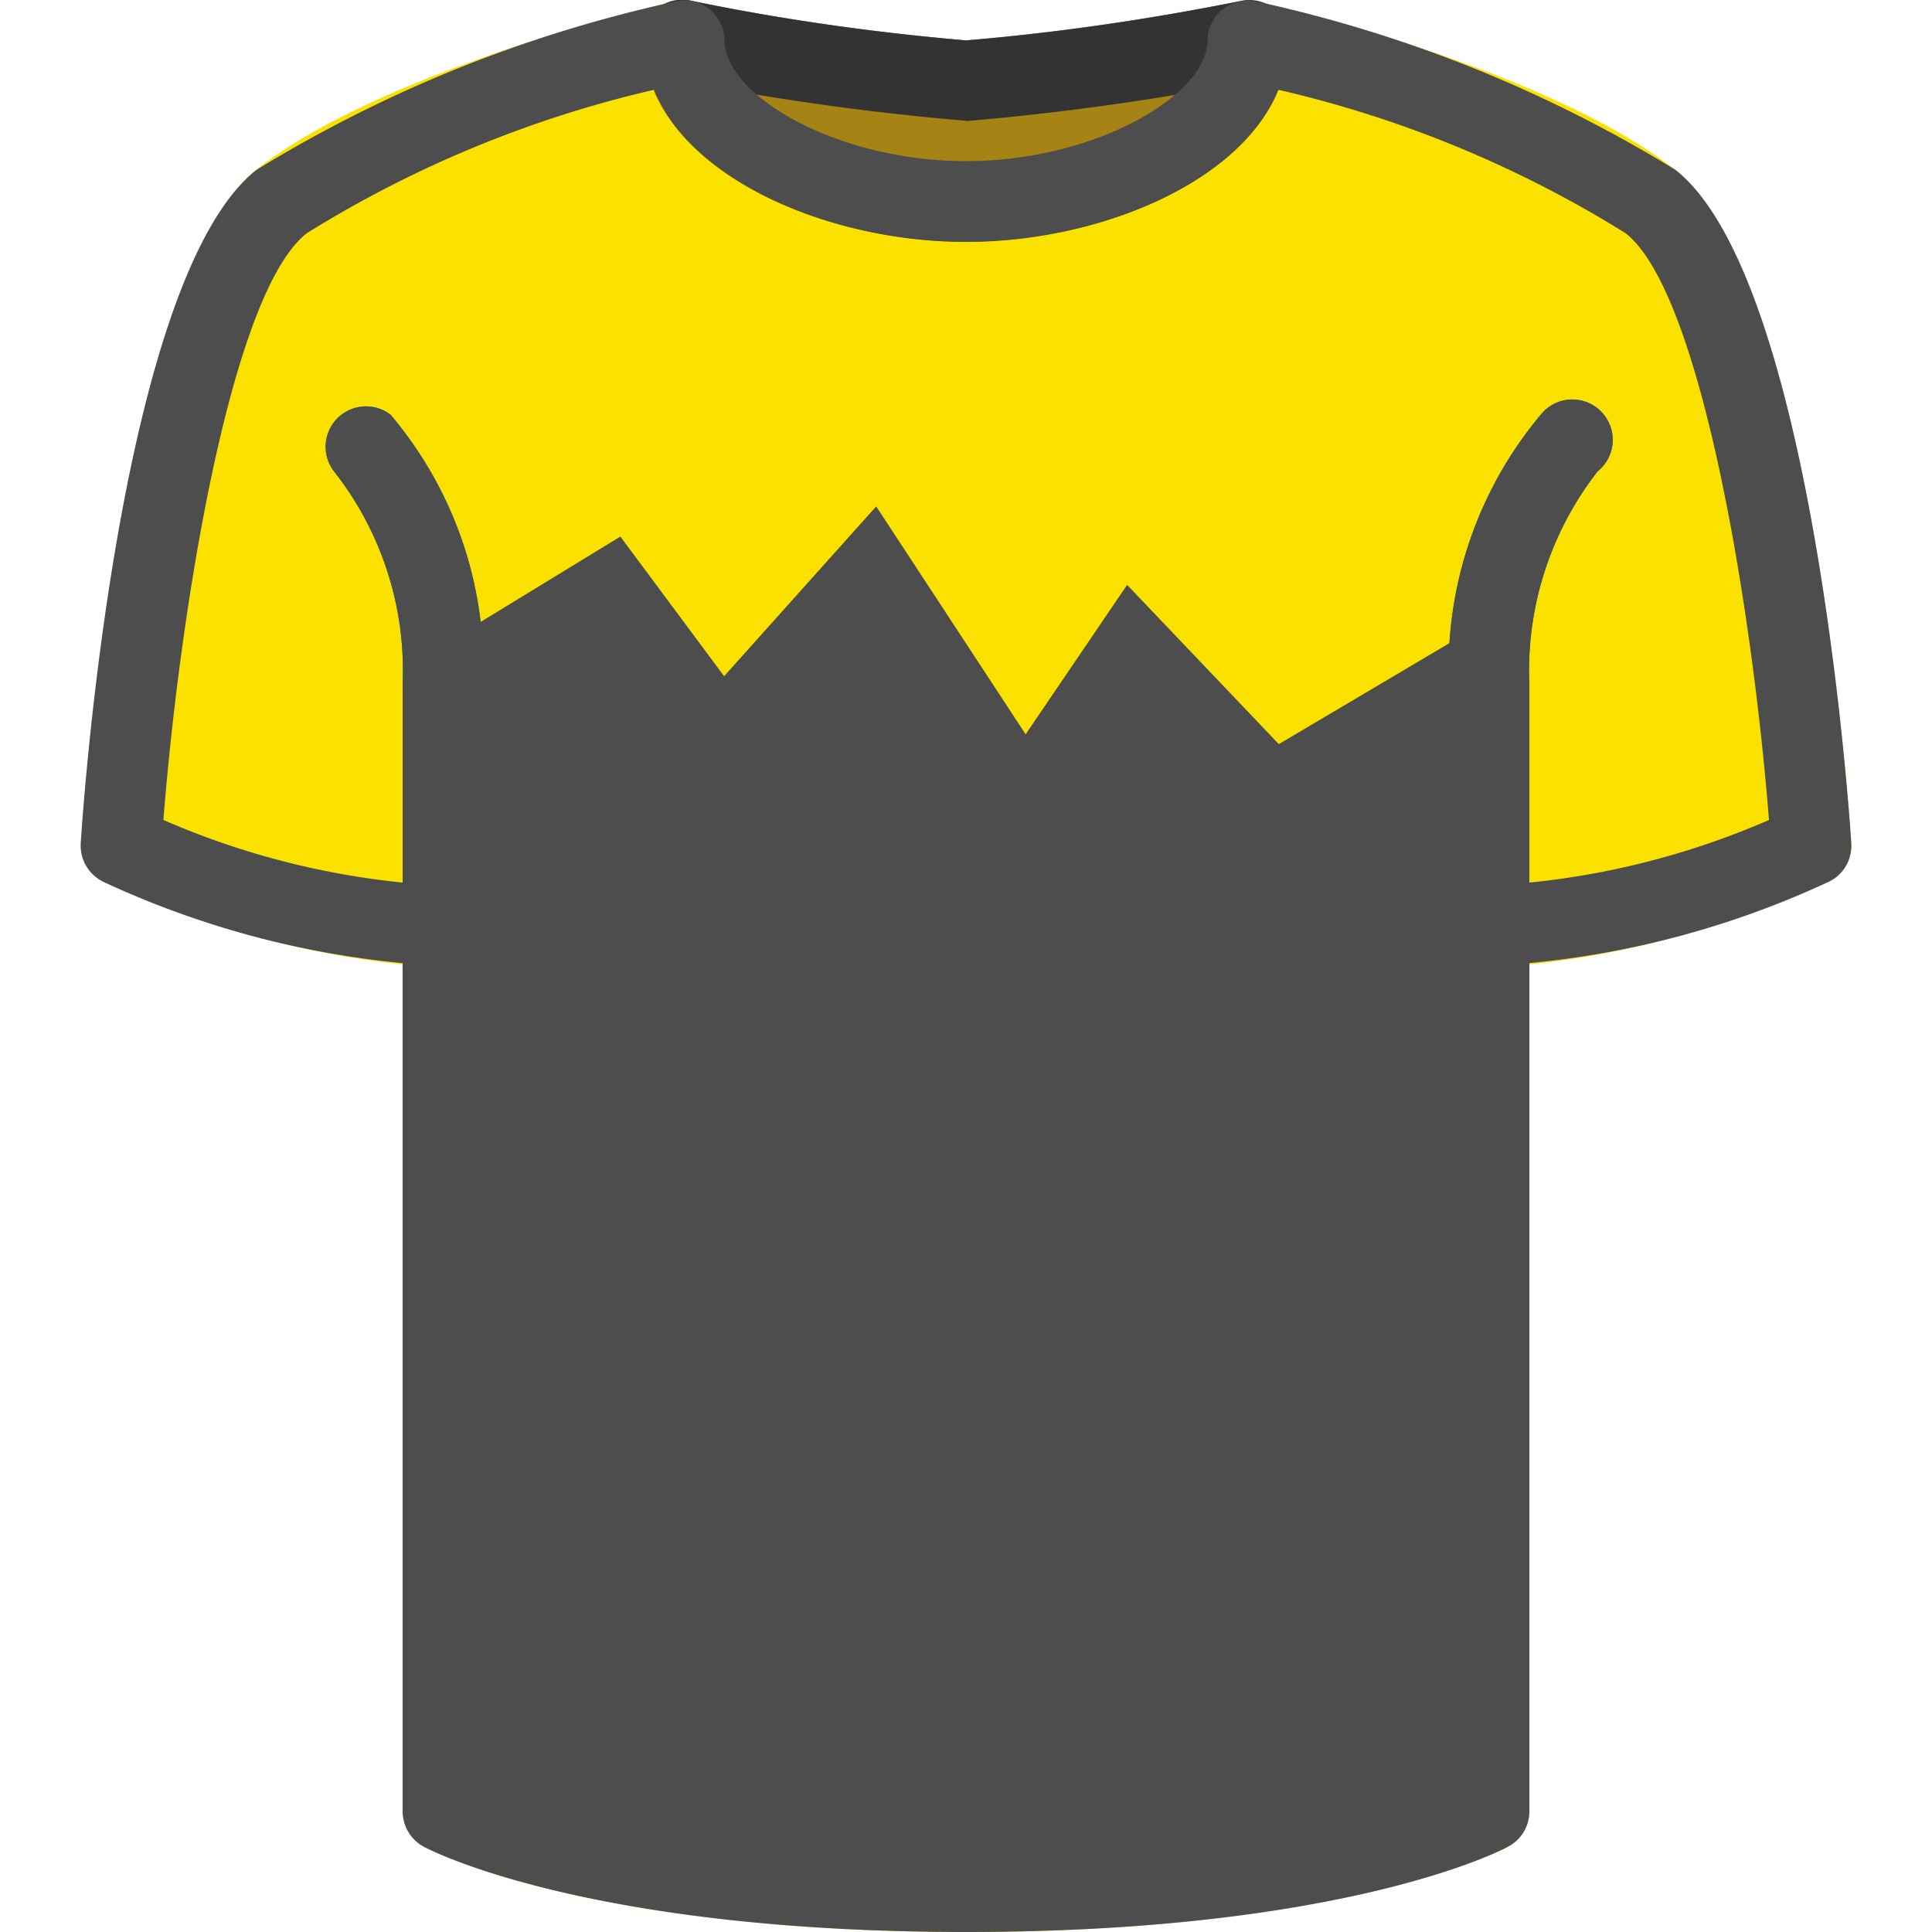 <?xml version="1.0" encoding="UTF-8" standalone="no"?>
<svg
   xmlns:dc="http://purl.org/dc/elements/1.1/"
   xmlns:cc="http://creativecommons.org/ns#"
   xmlns:rdf="http://www.w3.org/1999/02/22-rdf-syntax-ns#"
   xmlns:svg="http://www.w3.org/2000/svg"
   xmlns="http://www.w3.org/2000/svg"
   xmlns:sodipodi="http://sodipodi.sourceforge.net/DTD/sodipodi-0.dtd"
   xmlns:inkscape="http://www.inkscape.org/namespaces/inkscape"
   viewBox="0 0 512 512"
   version="1.1"
   id="svg18"
   sodipodi:docname="YellowShirt.svg"
   inkscape:version="0.92.4 5da689c313, 2019-01-14">
  <defs
     id="defs22" />
  <sodipodi:namedview
     pagecolor="#ffffff"
     bordercolor="#666666"
     borderopacity="1"
     objecttolerance="10"
     gridtolerance="10"
     guidetolerance="10"
     inkscape:pageopacity="0"
     inkscape:pageshadow="2"
     inkscape:window-width="2085"
     inkscape:window-height="1593"
     id="namedview20"
     showgrid="false"
     inkscape:zoom="0.4609375"
     inkscape:cx="-199.59322"
     inkscape:cy="256"
     inkscape:window-x="0"
     inkscape:window-y="0"
     inkscape:window-maximized="0"
     inkscape:current-layer="svg18" />
  <g
     id="g842">
    <path
       style="fill:#fae100;fill-opacity:1"
       id="path2"
       d="M443.9 45C409.6 18 336 1 333 .4a10.7 10.7 0 0 0-13 10.3c0 14.4-29.6 32-64 32-34.5 0-64-17.6-64-32 0-3.2-1.5-6.3-4-8.3-2.5-2-5.9-2.9-9-2.1-3.1.7-76.6 17.7-111 44.6C32.6 73 22.5 208 21.5 223.3c-.3 4.4 2 8.5 6 10.3 25 11.6 51.8 19 79.3 22V480c0 4 2.2 7.6 5.7 9.4C114 490.4 156 512 256 512s141.9-21.6 143.6-22.6c3.5-1.8 5.7-5.5 5.7-9.4V255.6a253 253 0 0 0 79.3-22c4-1.8 6.3-6 6-10.3C489.6 208 479.4 73 444 45z"
       fill="#ffda00" />
    <g
       id="g6"
       fill="#0288d1">
      <path
         id="path4"
         d="M117.3 256c-5.8 0-10.6-4.7-10.6-10.6v-64a85.3 85.3 0 0 0-18.2-56.5 10.7 10.7 0 0 1 15-15c16.9 20 25.6 45.4 24.5 71.5v64c0 5.9-4.8 10.6-10.7 10.6zM394.6 256c-5.9 0-10.6-4.7-10.6-10.6v-64c-1.1-26 7.6-51.6 24.4-71.6a10.7 10.7 0 1 1 15 15.1c-12.5 16-19 36.1-18.1 56.5v64c0 5.9-4.8 10.6-10.7 10.6z" />
    </g>
    <path
       id="path8"
       d="M337.4 2.5c-2.4-2-5.6-2.8-8.8-2.2-24 4.8-48.2 8.3-72.6 10.4A645.1 645.1 0 0 1 183.3.3c-3-.6-6.3.2-8.7 2.2-2.5 2-4 5-4 8.2 0 32 44.2 53.4 85.4 53.4s85.3-21.4 85.3-53.4c0-3.1-1.4-6.1-3.9-8.2z"
       fill="#a68315" />
    <path
       id="path10"
       d="M256 32a686.7 686.7 0 0 1-76.7-10.8 10.7 10.7 0 1 1 4-21c24 5 48.3 8.4 72.7 10.5 24.4-2 48.6-5.6 72.6-10.4a10.7 10.7 0 1 1 4 21c-25.3 5-50.9 8.6-76.6 10.8z"
       fill="#333" />
    <path
       id="path12"
       d="M394.6 256a10.7 10.7 0 0 1 0-21.3 212 212 0 0 0 74.2-17.4c-4.3-54.7-17.8-139.6-38-155.5a302.4 302.4 0 0 0-92-38c-10 24.6-47.5 40.3-82.8 40.3s-72.7-15.8-82.7-40.3a303.6 303.6 0 0 0-92 38C61 77.7 47.6 162.6 43.3 217.3a212 212 0 0 0 74 17.4 10.7 10.7 0 0 1 0 21.3 241.8 241.8 0 0 1-89.9-22.3c-4-2-6.3-6-6-10.4C22.4 208 32.4 73 68 45A357 357 0 0 1 179 .4c3.1-.8 6.5 0 9 2 2.5 2.1 4 5.1 4 8.3 0 14.4 29.5 32 64 32 34.4 0 64-17.6 64-32A10.7 10.7 0 0 1 333 .4 357 357 0 0 1 444 45c35.5 28 45.6 163 46.6 178.3.3 4.4-2 8.5-6 10.4a241.8 241.8 0 0 1-90 22.3z"
       fill="#4d4d4d" />
    <path
       id="path14"
       d="M256 512c-100.3 0-142-21.7-143.7-22.6a10.7 10.7 0 0 1-5.6-9.4V181.4a85.3 85.3 0 0 0-18.2-56.5 10.7 10.7 0 0 1 15-15c16.9 20 25.6 45.4 24.5 71.5V473a367.8 367.8 0 0 0 128 17.7c43.4 1.7 86.7-4.3 128-17.7V181.4c-1.1-26 7.6-51.6 24.4-71.6a10.7 10.7 0 1 1 15 15.1c-12.5 16-19 36.1-18.1 56.5V480c0 4-2.2 7.6-5.7 9.4-1.7 1-43.4 22.6-143.6 22.6z"
       fill="#4d4d4d" />
    <path
       id="path16"
       d="M116.1 171.7l48.3-29.5 27.5 37 40.3-45 39.6 60.4 26.9-39.6 40.2 42.2 54.4-32.2 4.7 315.5-118.1 23.4-84-6-79.1-15.4z"
       fill="#4d4d4d" />
  </g>
</svg>

